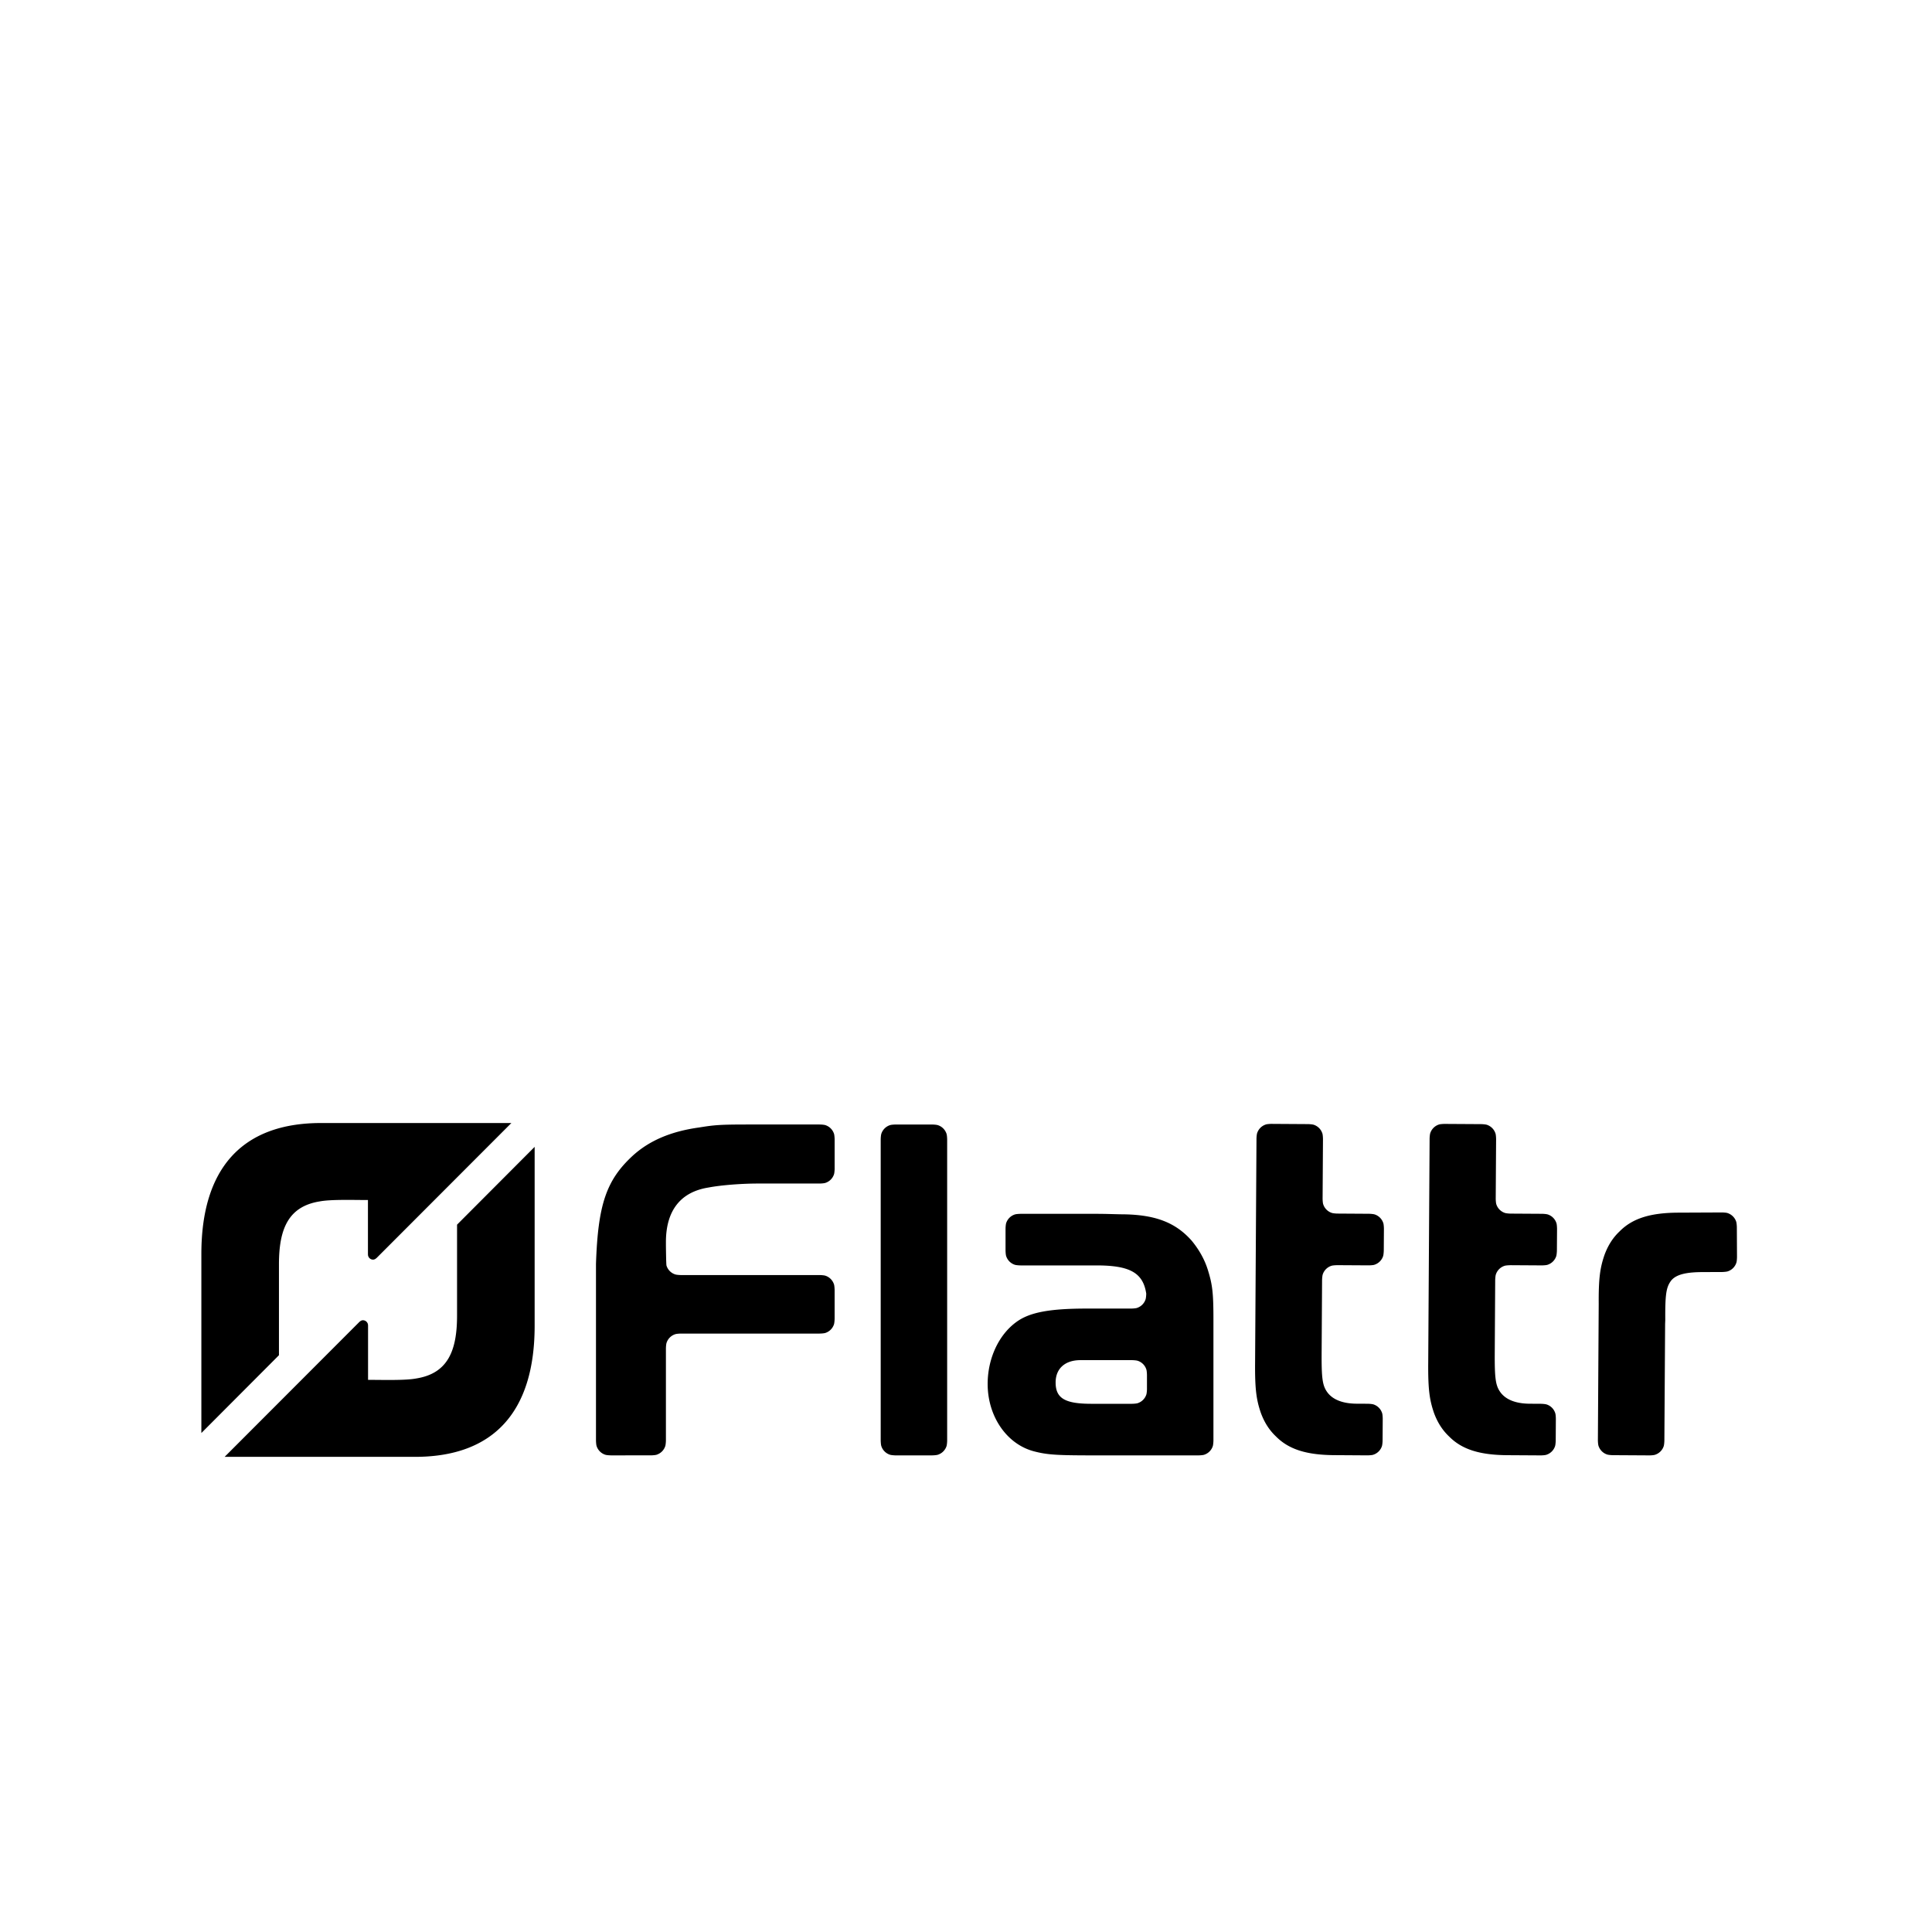 <svg viewBox="0 0 1195 1195" xmlns="http://www.w3.org/2000/svg"><path d="M198.545 694.626c-48.99 0-73.997 28.263-73.997 81.029v110.712l47.992-48.115v-56.239c0-21.858 5.781-35.771 25.186-38.895 6.78-1.327 20.886-.862 29.858-.862v33.391c0 .303.042.849.12 1.126.374 1.352 1.594 2.346 3.041 2.346.82.005 1.583-.427 2.376-1.203l83.166-83.277-117.743-.013zm84.156 62.865v56.235c0 21.858-5.786 35.776-25.186 38.89-6.78 1.327-20.886.866-29.858.866v-33.391c0-.298-.042-.849-.119-1.127a3.184 3.184 0 0 0-3.042-2.351c-.819 0-1.587.426-2.373 1.207l-83.166 83.269 117.74.017c48.99 0 73.996-28.267 73.996-81.032V709.371l-47.992 48.119zm493.603 86.098c-.094 15.659.79 22.11 3.49 30.093 2.112 5.849 5.154 10.765 9.421 14.793 7.936 8.034 18.948 11.469 36.135 11.575l20.424.132c.837 0 2.71-.106 3.465-.333a8.317 8.317 0 0 0 5.543-5.418c.247-.785.39-2.649.393-3.515l.086-13.257c0-.824-.098-2.701-.337-3.461a8.277 8.277 0 0 0-5.41-5.534c-.78-.252-2.654-.392-3.52-.401l-6.938-.034c-8.593-.06-15.023-2.551-18.36-7.483-2.744-4.007-3.315-8.618-3.226-23.957l.273-44.966c.01-.862.15-2.739.401-3.516a8.306 8.306 0 0 1 5.538-5.418c.76-.226 2.624-.337 3.465-.333l-.013-.013 19.38.115c.831.005 2.7-.102 3.46-.325a8.329 8.329 0 0 0 5.538-5.418c.247-.785.39-2.662.397-3.516l.086-13.248c.005-.827-.11-2.701-.333-3.464a8.299 8.299 0 0 0-5.414-5.534c-.785-.251-2.658-.393-3.52-.397l-19.396-.123c-.862 0-2.735-.141-3.51-.393a8.307 8.307 0 0 1-5.424-5.538c-.226-.76-.333-2.624-.328-3.464l.231-36.548c.005-.832-.106-2.705-.333-3.464a8.307 8.307 0 0 0-5.414-5.534c-.785-.251-2.663-.393-3.515-.397l-22.472-.141c-.832-.005-2.7.107-3.46.333a8.294 8.294 0 0 0-5.535 5.418c-.25.776-.397 2.654-.397 3.516l-.866 139.17zm297.988-84.39c0-.862-.14-2.735-.389-3.512a8.333 8.333 0 0 0-5.538-5.418c-.76-.231-2.633-.337-3.465-.328l-27.004.119c-17.178.111-28.19 3.55-36.13 11.584-4.266 4.019-7.309 8.943-9.42 14.792-2.706 7.983-3.593 14.439-3.496 30.088l-.508 84.143c-.005.832.102 2.709.333 3.464.781 2.615 2.816 4.711 5.414 5.534.785.252 2.654.401 3.52.401l22.46.132c.832.017 2.705-.098 3.461-.333a8.313 8.313 0 0 0 5.538-5.41c.247-.776.39-2.658.397-3.524l.457-72.026.094-2.3c-.09-15.347.486-19.947 3.23-23.958 3.332-4.928 11.413-5.777 19.998-5.828l11.88-.042c.856-.008 2.738-.154 3.51-.397a8.3 8.3 0 0 0 5.418-5.538c.226-.76.337-2.632.333-3.464l-.094-18.18zm-558.05-36.015c-.03.952-.154 2.394-.363 3.064a8.274 8.274 0 0 1-5.495 5.449c-.755.234-2.628.358-3.464.358h-38.264c-9.51 0-22.395.922-30.378 2.454-17.489 2.757-26.385 14.421-26.385 33.75v1.707c0 .832.123 12.058.35 12.813a8.288 8.288 0 0 0 5.45 5.5c.784.248 2.662.38 3.52.38h85.703c.866 0 2.743.132 3.52.371a8.303 8.303 0 0 1 5.45 5.504c.23.76.353 2.629.353 3.464v17.544c0 .858-.132 2.735-.375 3.515a8.285 8.285 0 0 1-5.495 5.449c-.76.226-2.628.35-3.464.35h-85.683c-.832 0-2.7.123-3.456.358a8.261 8.261 0 0 0-5.5 5.449c-.252.785-.375 2.649-.375 3.515v56.683c0 .858-.132 2.743-.38 3.515a8.274 8.274 0 0 1-5.495 5.449c-.76.235-2.624.35-3.464.35l-24.6.017c-.124 0-.296-.009-.449-.017-.952-.026-2.398-.141-3.067-.358a8.284 8.284 0 0 1-5.449-5.5c-.23-.76-.354-2.615-.354-3.461V781.753c1.233-36.822 6.442-51.853 22.707-66.889 10.125-9.203 23.313-15.031 41.101-17.489 9.527-1.536 12.587-1.839 30.686-1.839h43.801c.862 0 2.735.128 3.52.371a8.308 8.308 0 0 1 5.45 5.5c.208.704.332 2.321.345 3.23 0 .072.005.171.005.235l-.005-.005v17.869l.017-.013c.005.128-.005.307-.013.461zM883.39 843.615c-.094 15.65.793 22.11 3.495 30.093 2.107 5.841 5.154 10.765 9.421 14.793 7.932 8.026 18.948 11.469 36.135 11.575l20.42.123c.841.009 2.713-.098 3.465-.333a8.297 8.297 0 0 0 5.538-5.41c.247-.785.39-2.658.397-3.524l.081-13.248c.005-.832-.098-2.701-.333-3.461a8.265 8.265 0 0 0-5.414-5.534c-.78-.252-2.654-.392-3.515-.401l-6.938-.043c-8.593-.051-15.023-2.543-18.36-7.475-2.747-4.007-3.319-8.618-3.23-23.957l.273-44.971c.01-.862.154-2.739.405-3.512a8.3 8.3 0 0 1 5.534-5.423c.764-.222 2.63-.337 3.465-.333l-.017-.013 19.38.119c.831.005 2.7-.107 3.464-.328a8.339 8.339 0 0 0 5.538-5.415c.243-.785.39-2.662.397-3.52l.086-13.248c0-.827-.11-2.701-.333-3.46a8.31 8.31 0 0 0-5.418-5.538c-.785-.248-2.658-.393-3.515-.397l-19.4-.119c-.857 0-2.735-.145-3.51-.397a8.308 8.308 0 0 1-5.424-5.534c-.222-.764-.328-2.624-.324-3.464l.231-36.553c.005-.832-.11-2.701-.337-3.46a8.315 8.315 0 0 0-5.41-5.538c-.785-.252-2.663-.393-3.52-.397l-22.468-.136c-.832-.005-2.7.102-3.465.328a8.315 8.315 0 0 0-5.534 5.418c-.25.781-.397 2.654-.397 3.515l-.857 139.175zM585.852 890.86c0 .866-.132 2.743-.37 3.524a8.314 8.314 0 0 1-5.505 5.449c-.76.226-2.628.358-3.46.358l-22.457.009c-.115 0-.295-.009-.452-.009-.943-.043-2.394-.166-3.063-.375a8.266 8.266 0 0 1-5.453-5.491c-.23-.76-.35-2.632-.35-3.464V704.86c0-.857.128-2.739.371-3.515a8.288 8.288 0 0 1 5.5-5.448c.7-.218 2.321-.329 3.226-.346h22.69c.858 0 2.735.128 3.515.375a8.308 8.308 0 0 1 5.45 5.5c.23.76.353 2.629.353 3.461v185.976zm123.59-31.894c0 .866-.129 2.743-.376 3.524a8.308 8.308 0 0 1-5.5 5.449c-.76.226-2.629.35-3.465.35h-25.07c-16.265 0-22.094-3.375-22.094-13.192 0-8.601 5.824-13.807 15.351-13.807h31.833c.857 0 2.74.132 3.515.375a8.288 8.288 0 0 1 5.448 5.5c.231.76.35 2.624.35 3.464v8.337h.005zm37.737-73.207c-2.15-7.053-5.824-13.192-10.125-18.402-9.809-11.047-22.088-15.962-42.039-16.264-4.297 0-9.809-.303-16.87-.303h-46.852c-.832 0-2.7.12-3.46.354a8.313 8.313 0 0 0-5.505 5.444c-.243.781-.37 2.663-.37 3.524v13.244c0 .832.12 2.705.35 3.464a8.325 8.325 0 0 0 5.447 5.5c.785.243 2.658.375 3.52.375h46.865c20.412 0 28.894 4.369 30.84 17.438-.005.879-.136 2.688-.38 3.456a8.266 8.266 0 0 1-5.5 5.449c-.76.226-2.62.35-3.46.35h-27.376c-23.625 0-35.588 2.457-43.57 8.273-11.039 7.983-17.798 22.716-17.798 38.366 0 20.233 11.972 37.423 28.856 41.715 8.27 2.151 14.417 2.457 37.423 2.457h64.034c.837 0 2.705-.123 3.465-.35a8.296 8.296 0 0 0 5.5-5.449c.243-.785.371-2.658.371-3.515v-74.752c0-16.264-.606-21.478-3.366-30.375z"/></svg>